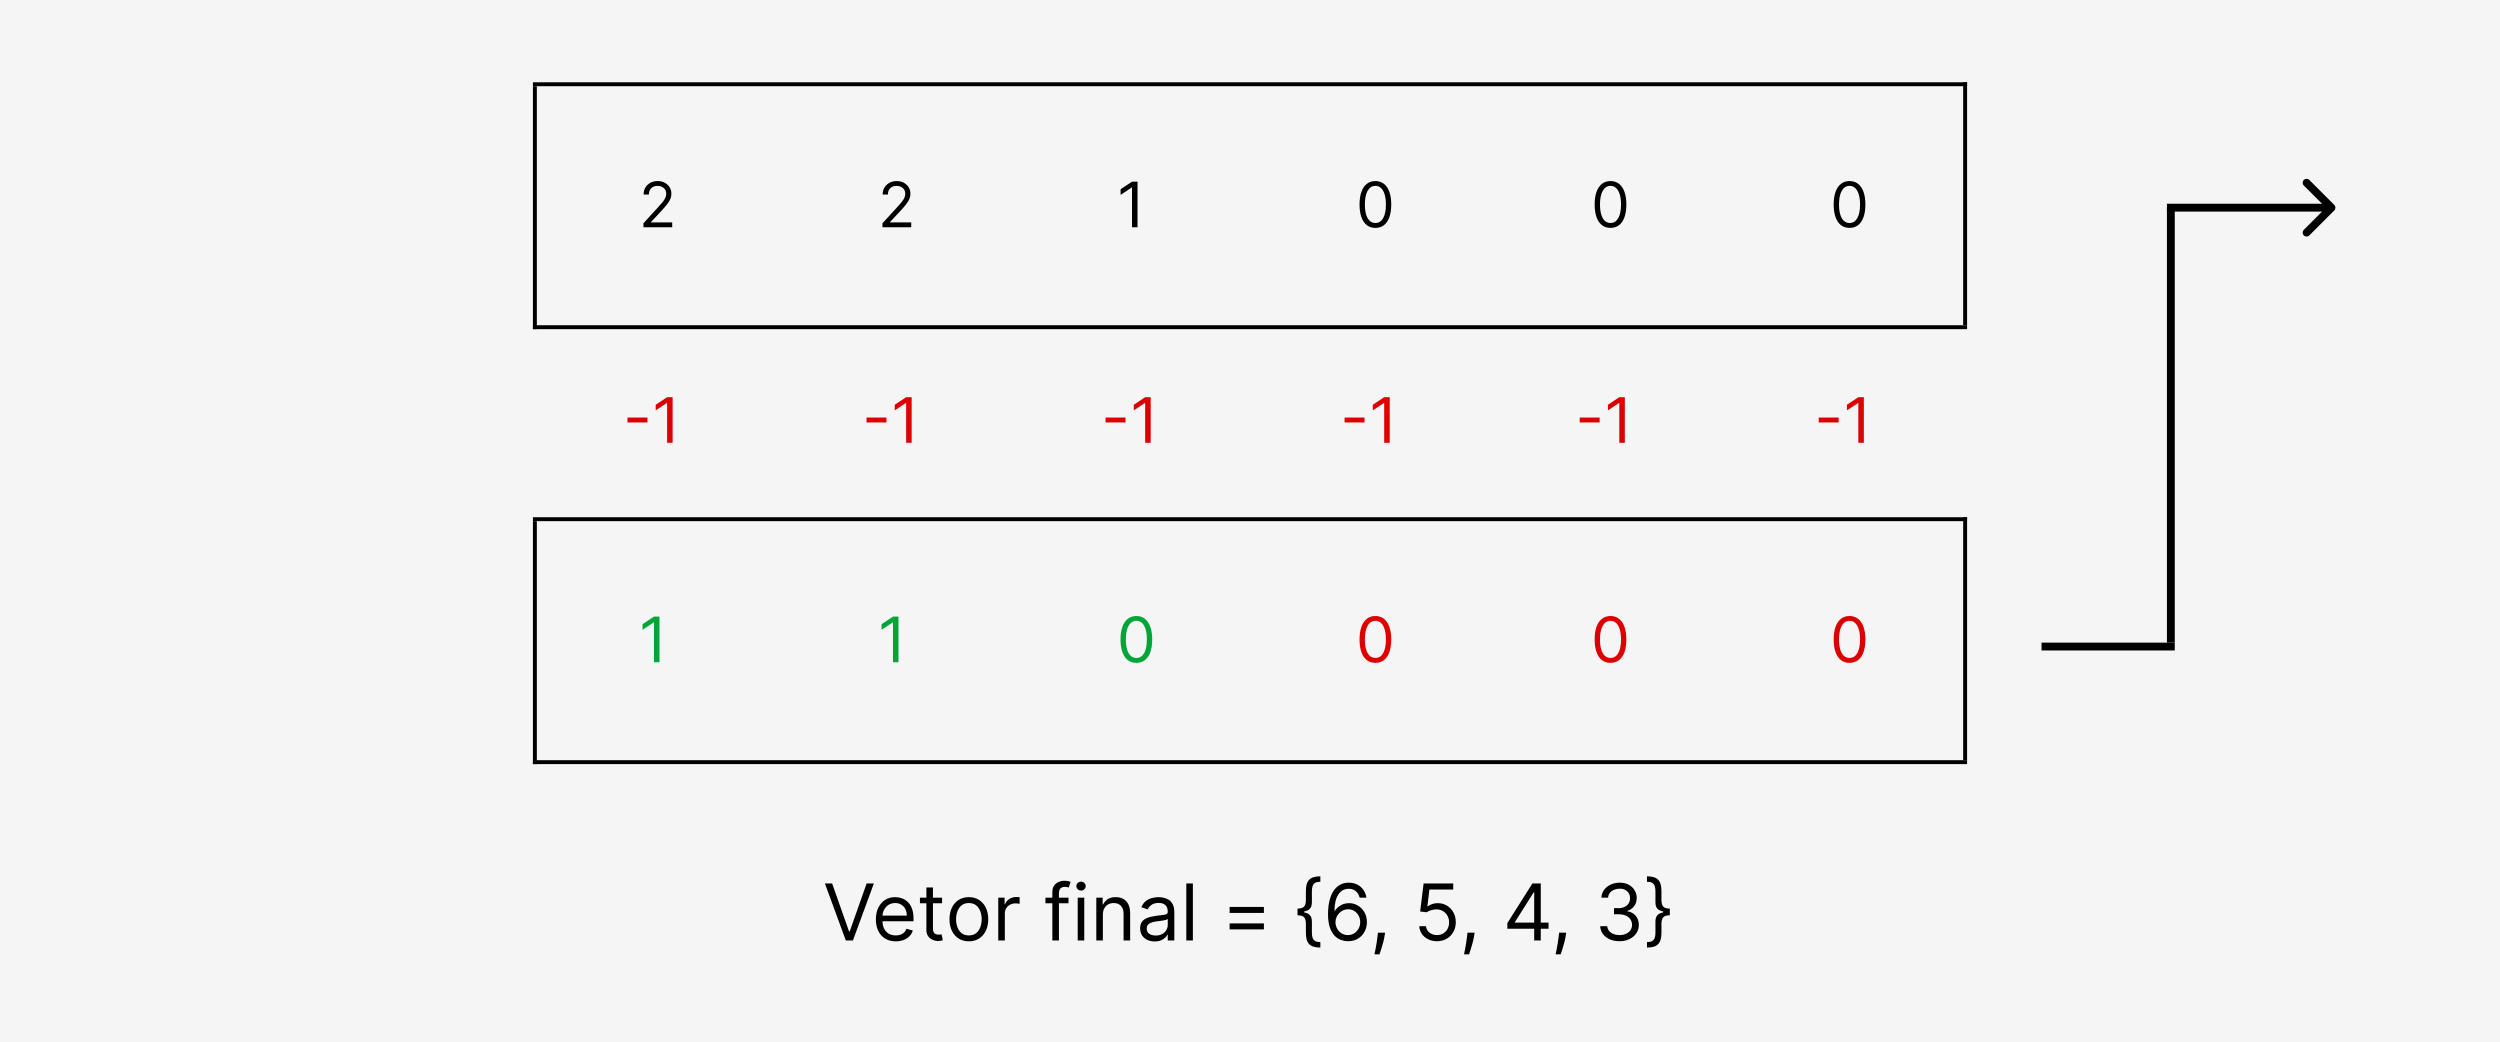 <svg width="638" height="266" viewBox="0 0 638 266" fill="none" xmlns="http://www.w3.org/2000/svg">
<rect width="638" height="266" fill="#F5F5F5"/>
<path d="M164.205 58V56.977L168.045 52.773C168.496 52.28 168.867 51.852 169.159 51.489C169.451 51.121 169.667 50.776 169.807 50.455C169.951 50.129 170.023 49.788 170.023 49.432C170.023 49.023 169.924 48.669 169.727 48.369C169.534 48.07 169.269 47.839 168.932 47.676C168.595 47.513 168.216 47.432 167.795 47.432C167.348 47.432 166.958 47.525 166.625 47.71C166.295 47.892 166.04 48.148 165.858 48.477C165.68 48.807 165.591 49.193 165.591 49.636H164.25C164.25 48.955 164.407 48.356 164.722 47.841C165.036 47.326 165.464 46.924 166.006 46.636C166.551 46.349 167.163 46.205 167.841 46.205C168.523 46.205 169.127 46.349 169.653 46.636C170.18 46.924 170.593 47.312 170.892 47.801C171.191 48.29 171.341 48.833 171.341 49.432C171.341 49.86 171.263 50.278 171.108 50.688C170.956 51.093 170.691 51.545 170.312 52.045C169.938 52.542 169.417 53.148 168.75 53.864L166.136 56.659V56.75H171.545V58H164.205Z" fill="black"/>
<line x1="136" y1="83.5" x2="502" y2="83.5" stroke="black"/>
<line x1="136" y1="21.5" x2="502" y2="21.5" stroke="black"/>
<path d="M225.205 58V56.977L229.045 52.773C229.496 52.28 229.867 51.852 230.159 51.489C230.451 51.121 230.667 50.776 230.807 50.455C230.951 50.129 231.023 49.788 231.023 49.432C231.023 49.023 230.924 48.669 230.727 48.369C230.534 48.07 230.269 47.839 229.932 47.676C229.595 47.513 229.216 47.432 228.795 47.432C228.348 47.432 227.958 47.525 227.625 47.71C227.295 47.892 227.04 48.148 226.858 48.477C226.68 48.807 226.591 49.193 226.591 49.636H225.25C225.25 48.955 225.407 48.356 225.722 47.841C226.036 47.326 226.464 46.924 227.006 46.636C227.551 46.349 228.163 46.205 228.841 46.205C229.523 46.205 230.127 46.349 230.653 46.636C231.18 46.924 231.593 47.312 231.892 47.801C232.191 48.29 232.341 48.833 232.341 49.432C232.341 49.86 232.263 50.278 232.108 50.688C231.956 51.093 231.691 51.545 231.312 52.045C230.938 52.542 230.417 53.148 229.75 53.864L227.136 56.659V56.75H232.545V58H225.205Z" fill="black"/>
<path d="M290.295 46.364V58H288.886V47.841H288.818L285.977 49.727V48.295L288.886 46.364H290.295Z" fill="black"/>
<path d="M351 58.159C350.144 58.159 349.415 57.926 348.812 57.46C348.21 56.99 347.75 56.311 347.432 55.42C347.114 54.526 346.955 53.447 346.955 52.182C346.955 50.924 347.114 49.85 347.432 48.96C347.754 48.066 348.216 47.385 348.818 46.915C349.424 46.441 350.152 46.205 351 46.205C351.848 46.205 352.574 46.441 353.176 46.915C353.782 47.385 354.244 48.066 354.562 48.96C354.884 49.85 355.045 50.924 355.045 52.182C355.045 53.447 354.886 54.526 354.568 55.42C354.25 56.311 353.79 56.99 353.188 57.46C352.585 57.926 351.856 58.159 351 58.159ZM351 56.909C351.848 56.909 352.508 56.5 352.977 55.682C353.447 54.864 353.682 53.697 353.682 52.182C353.682 51.174 353.574 50.316 353.358 49.608C353.146 48.9 352.839 48.36 352.438 47.989C352.04 47.617 351.561 47.432 351 47.432C350.159 47.432 349.502 47.847 349.028 48.676C348.555 49.502 348.318 50.67 348.318 52.182C348.318 53.189 348.424 54.045 348.636 54.75C348.848 55.455 349.153 55.99 349.551 56.358C349.953 56.725 350.436 56.909 351 56.909Z" fill="black"/>
<path d="M411 58.159C410.144 58.159 409.415 57.926 408.812 57.46C408.21 56.99 407.75 56.311 407.432 55.42C407.114 54.526 406.955 53.447 406.955 52.182C406.955 50.924 407.114 49.85 407.432 48.96C407.754 48.066 408.216 47.385 408.818 46.915C409.424 46.441 410.152 46.205 411 46.205C411.848 46.205 412.574 46.441 413.176 46.915C413.782 47.385 414.244 48.066 414.562 48.96C414.884 49.85 415.045 50.924 415.045 52.182C415.045 53.447 414.886 54.526 414.568 55.42C414.25 56.311 413.79 56.99 413.188 57.46C412.585 57.926 411.856 58.159 411 58.159ZM411 56.909C411.848 56.909 412.508 56.5 412.977 55.682C413.447 54.864 413.682 53.697 413.682 52.182C413.682 51.174 413.574 50.316 413.358 49.608C413.146 48.9 412.839 48.36 412.438 47.989C412.04 47.617 411.561 47.432 411 47.432C410.159 47.432 409.502 47.847 409.028 48.676C408.555 49.502 408.318 50.67 408.318 52.182C408.318 53.189 408.424 54.045 408.636 54.75C408.848 55.455 409.153 55.99 409.551 56.358C409.953 56.725 410.436 56.909 411 56.909Z" fill="black"/>
<path d="M472 58.159C471.144 58.159 470.415 57.926 469.812 57.46C469.21 56.99 468.75 56.311 468.432 55.42C468.114 54.526 467.955 53.447 467.955 52.182C467.955 50.924 468.114 49.85 468.432 48.96C468.754 48.066 469.216 47.385 469.818 46.915C470.424 46.441 471.152 46.205 472 46.205C472.848 46.205 473.574 46.441 474.176 46.915C474.782 47.385 475.244 48.066 475.562 48.96C475.884 49.85 476.045 50.924 476.045 52.182C476.045 53.447 475.886 54.526 475.568 55.42C475.25 56.311 474.79 56.99 474.188 57.46C473.585 57.926 472.856 58.159 472 58.159ZM472 56.909C472.848 56.909 473.508 56.5 473.977 55.682C474.447 54.864 474.682 53.697 474.682 52.182C474.682 51.174 474.574 50.316 474.358 49.608C474.146 48.9 473.839 48.36 473.438 47.989C473.04 47.617 472.561 47.432 472 47.432C471.159 47.432 470.502 47.847 470.028 48.676C469.555 49.502 469.318 50.67 469.318 52.182C469.318 53.189 469.424 54.045 469.636 54.75C469.848 55.455 470.153 55.99 470.551 56.358C470.953 56.725 471.436 56.909 472 56.909Z" fill="black"/>
<path d="M212.358 225.455L216.676 237.699H216.847L221.165 225.455H223.011L217.67 240H215.852L210.511 225.455H212.358ZM228.608 240.227C227.557 240.227 226.65 239.995 225.888 239.531C225.13 239.062 224.545 238.409 224.134 237.571C223.726 236.728 223.523 235.748 223.523 234.631C223.523 233.513 223.726 232.528 224.134 231.676C224.545 230.819 225.118 230.152 225.852 229.673C226.591 229.19 227.453 228.949 228.438 228.949C229.006 228.949 229.567 229.044 230.121 229.233C230.675 229.422 231.179 229.73 231.634 230.156C232.088 230.578 232.45 231.136 232.72 231.832C232.99 232.528 233.125 233.385 233.125 234.403V235.114H224.716V233.665H231.42C231.42 233.049 231.297 232.5 231.051 232.017C230.81 231.534 230.464 231.153 230.014 230.874C229.569 230.594 229.044 230.455 228.438 230.455C227.77 230.455 227.192 230.62 226.705 230.952C226.222 231.278 225.85 231.705 225.589 232.23C225.329 232.756 225.199 233.319 225.199 233.92V234.886C225.199 235.71 225.341 236.409 225.625 236.982C225.914 237.55 226.314 237.983 226.825 238.281C227.337 238.575 227.931 238.722 228.608 238.722C229.048 238.722 229.446 238.66 229.801 238.537C230.161 238.409 230.471 238.22 230.732 237.969C230.992 237.713 231.193 237.396 231.335 237.017L232.955 237.472C232.784 238.021 232.498 238.504 232.095 238.92C231.693 239.332 231.196 239.654 230.604 239.886C230.012 240.114 229.347 240.227 228.608 240.227ZM240.419 229.091V230.511H234.766V229.091H240.419ZM236.413 226.477H238.089V236.875C238.089 237.348 238.158 237.704 238.295 237.94C238.438 238.172 238.617 238.329 238.835 238.409C239.058 238.485 239.292 238.523 239.538 238.523C239.723 238.523 239.875 238.513 239.993 238.494C240.111 238.471 240.206 238.452 240.277 238.438L240.618 239.943C240.504 239.986 240.346 240.028 240.142 240.071C239.938 240.118 239.68 240.142 239.368 240.142C238.894 240.142 238.43 240.04 237.976 239.837C237.526 239.633 237.152 239.323 236.854 238.906C236.56 238.49 236.413 237.964 236.413 237.33V226.477ZM247.255 240.227C246.27 240.227 245.406 239.993 244.663 239.524C243.924 239.055 243.346 238.4 242.93 237.557C242.518 236.714 242.312 235.729 242.312 234.602C242.312 233.466 242.518 232.474 242.93 231.626C243.346 230.779 243.924 230.121 244.663 229.652C245.406 229.183 246.27 228.949 247.255 228.949C248.24 228.949 249.102 229.183 249.84 229.652C250.584 230.121 251.161 230.779 251.573 231.626C251.99 232.474 252.198 233.466 252.198 234.602C252.198 235.729 251.99 236.714 251.573 237.557C251.161 238.4 250.584 239.055 249.84 239.524C249.102 239.993 248.24 240.227 247.255 240.227ZM247.255 238.722C248.003 238.722 248.619 238.53 249.102 238.146C249.585 237.763 249.942 237.259 250.174 236.634C250.406 236.009 250.522 235.331 250.522 234.602C250.522 233.873 250.406 233.194 250.174 232.564C249.942 231.934 249.585 231.425 249.102 231.037C248.619 230.649 248.003 230.455 247.255 230.455C246.507 230.455 245.891 230.649 245.408 231.037C244.925 231.425 244.568 231.934 244.336 232.564C244.104 233.194 243.988 233.873 243.988 234.602C243.988 235.331 244.104 236.009 244.336 236.634C244.568 237.259 244.925 237.763 245.408 238.146C245.891 238.53 246.507 238.722 247.255 238.722ZM254.757 240V229.091H256.376V230.739H256.49C256.689 230.199 257.048 229.761 257.569 229.425C258.09 229.089 258.677 228.92 259.331 228.92C259.454 228.92 259.608 228.923 259.792 228.928C259.977 228.932 260.117 228.939 260.211 228.949V230.653C260.154 230.639 260.024 230.618 259.821 230.589C259.622 230.556 259.411 230.54 259.189 230.54C258.658 230.54 258.185 230.651 257.768 230.874C257.356 231.091 257.029 231.394 256.788 231.783C256.551 232.166 256.433 232.604 256.433 233.097V240H254.757ZM272.681 229.091V230.511H266.8V229.091H272.681ZM268.562 240V227.585C268.562 226.96 268.709 226.439 269.002 226.023C269.296 225.606 269.677 225.294 270.146 225.085C270.614 224.877 271.109 224.773 271.63 224.773C272.042 224.773 272.378 224.806 272.638 224.872C272.899 224.938 273.093 225 273.221 225.057L272.738 226.506C272.653 226.477 272.534 226.442 272.383 226.399C272.236 226.357 272.042 226.335 271.8 226.335C271.246 226.335 270.846 226.475 270.6 226.754C270.359 227.034 270.238 227.443 270.238 227.983V240H268.562ZM275.03 240V229.091H276.706V240H275.03ZM275.882 227.273C275.556 227.273 275.274 227.161 275.037 226.939C274.805 226.716 274.689 226.449 274.689 226.136C274.689 225.824 274.805 225.556 275.037 225.334C275.274 225.111 275.556 225 275.882 225C276.209 225 276.489 225.111 276.721 225.334C276.957 225.556 277.076 225.824 277.076 226.136C277.076 226.449 276.957 226.716 276.721 226.939C276.489 227.161 276.209 227.273 275.882 227.273ZM281.452 233.438V240H279.776V229.091H281.396V230.795H281.538C281.793 230.241 282.182 229.796 282.702 229.46C283.223 229.119 283.896 228.949 284.719 228.949C285.458 228.949 286.104 229.1 286.658 229.403C287.212 229.702 287.643 230.156 287.951 230.767C288.259 231.373 288.413 232.14 288.413 233.068V240H286.737V233.182C286.737 232.325 286.514 231.657 286.069 231.179C285.624 230.696 285.013 230.455 284.237 230.455C283.701 230.455 283.223 230.571 282.802 230.803C282.385 231.035 282.056 231.373 281.815 231.818C281.573 232.263 281.452 232.803 281.452 233.438ZM294.686 240.256C293.994 240.256 293.367 240.125 292.804 239.865C292.24 239.6 291.793 239.219 291.461 238.722C291.13 238.22 290.964 237.614 290.964 236.903C290.964 236.278 291.087 235.772 291.333 235.384C291.58 234.991 291.909 234.683 292.321 234.46C292.733 234.238 293.187 234.072 293.684 233.963C294.186 233.849 294.69 233.759 295.197 233.693C295.86 233.608 296.397 233.544 296.809 233.501C297.226 233.454 297.529 233.376 297.718 233.267C297.913 233.158 298.01 232.969 298.01 232.699V232.642C298.01 231.941 297.818 231.397 297.434 231.009C297.056 230.62 296.48 230.426 295.708 230.426C294.908 230.426 294.281 230.601 293.826 230.952C293.372 231.302 293.052 231.676 292.868 232.074L291.277 231.506C291.561 230.843 291.94 230.327 292.413 229.957C292.891 229.583 293.412 229.323 293.975 229.176C294.544 229.025 295.102 228.949 295.652 228.949C296.002 228.949 296.404 228.991 296.859 229.077C297.318 229.157 297.761 229.325 298.187 229.581C298.618 229.837 298.975 230.223 299.26 230.739C299.544 231.255 299.686 231.946 299.686 232.812V240H298.01V238.523H297.924C297.811 238.759 297.621 239.013 297.356 239.283C297.091 239.553 296.738 239.782 296.298 239.972C295.858 240.161 295.32 240.256 294.686 240.256ZM294.941 238.75C295.604 238.75 296.163 238.62 296.618 238.359C297.077 238.099 297.422 237.763 297.654 237.351C297.891 236.939 298.01 236.506 298.01 236.051V234.517C297.939 234.602 297.782 234.68 297.541 234.751C297.304 234.818 297.029 234.877 296.717 234.929C296.409 234.976 296.109 235.019 295.815 235.057C295.526 235.09 295.292 235.118 295.112 235.142C294.676 235.199 294.269 235.291 293.89 235.419C293.516 235.542 293.213 235.729 292.981 235.98C292.754 236.226 292.64 236.562 292.64 236.989C292.64 237.571 292.856 238.011 293.287 238.31C293.722 238.603 294.274 238.75 294.941 238.75ZM304.421 225.455V240H302.745V225.455H304.421ZM313.798 232.983V231.449H322.548V232.983H313.798ZM313.798 237.188V235.653H322.548V237.188H313.798ZM331.129 232.756V231.875C331.92 231.875 332.472 231.709 332.784 231.378C333.101 231.046 333.26 230.492 333.26 229.716V227.443C333.26 226.79 333.321 226.224 333.445 225.746C333.572 225.268 333.778 224.872 334.062 224.56C334.347 224.247 334.725 224.015 335.199 223.864C335.672 223.712 336.257 223.636 336.953 223.636V225.028C336.404 225.028 335.971 225.114 335.653 225.284C335.341 225.455 335.118 225.72 334.986 226.08C334.858 226.435 334.794 226.889 334.794 227.443V230.284C334.794 230.653 334.744 230.99 334.645 231.293C334.55 231.596 334.373 231.856 334.112 232.074C333.852 232.292 333.48 232.46 332.997 232.578C332.519 232.696 331.896 232.756 331.129 232.756ZM336.953 241.818C336.257 241.818 335.672 241.742 335.199 241.591C334.725 241.439 334.347 241.207 334.062 240.895C333.778 240.582 333.572 240.187 333.445 239.709C333.321 239.231 333.26 238.665 333.26 238.011V235.739C333.26 234.962 333.101 234.408 332.784 234.077C332.472 233.745 331.92 233.58 331.129 233.58V232.699C331.896 232.699 332.519 232.758 332.997 232.876C333.48 232.995 333.852 233.163 334.112 233.381C334.373 233.598 334.55 233.859 334.645 234.162C334.744 234.465 334.794 234.801 334.794 235.17V238.011C334.794 238.565 334.858 239.02 334.986 239.375C335.118 239.73 335.341 239.993 335.653 240.163C335.971 240.339 336.404 240.426 336.953 240.426V241.818ZM331.129 233.58V231.875H332.805V233.58H331.129ZM343.972 240.199C343.375 240.189 342.779 240.076 342.182 239.858C341.586 239.64 341.041 239.273 340.549 238.757C340.056 238.236 339.661 237.533 339.363 236.648C339.064 235.758 338.915 234.64 338.915 233.295C338.915 232.008 339.036 230.866 339.277 229.872C339.519 228.873 339.869 228.033 340.328 227.351C340.788 226.664 341.342 226.143 341.99 225.788C342.644 225.433 343.38 225.256 344.199 225.256C345.014 225.256 345.738 225.419 346.373 225.746C347.012 226.068 347.533 226.518 347.935 227.095C348.337 227.673 348.598 228.338 348.716 229.091H346.983C346.822 228.437 346.51 227.895 346.046 227.464C345.582 227.034 344.966 226.818 344.199 226.818C343.072 226.818 342.185 227.308 341.536 228.288C340.892 229.268 340.568 230.644 340.563 232.415H340.676C340.942 232.012 341.257 231.669 341.621 231.385C341.99 231.096 342.398 230.874 342.843 230.717C343.288 230.561 343.759 230.483 344.256 230.483C345.089 230.483 345.852 230.691 346.543 231.108C347.234 231.52 347.788 232.09 348.205 232.82C348.622 233.544 348.83 234.375 348.83 235.312C348.83 236.212 348.629 237.036 348.226 237.784C347.824 238.527 347.258 239.119 346.529 239.56C345.804 239.995 344.952 240.208 343.972 240.199ZM343.972 238.636C344.569 238.636 345.104 238.487 345.577 238.189C346.055 237.891 346.432 237.491 346.706 236.989C346.986 236.487 347.125 235.928 347.125 235.312C347.125 234.711 346.99 234.164 346.721 233.672C346.455 233.175 346.088 232.779 345.62 232.486C345.156 232.192 344.625 232.045 344.029 232.045C343.579 232.045 343.16 232.135 342.772 232.315C342.383 232.491 342.042 232.732 341.749 233.04C341.46 233.348 341.233 233.7 341.067 234.098C340.901 234.491 340.819 234.905 340.819 235.341C340.819 235.919 340.953 236.458 341.223 236.96C341.498 237.462 341.872 237.867 342.346 238.175C342.824 238.482 343.366 238.636 343.972 238.636ZM353.468 238.011L353.354 238.778C353.274 239.318 353.15 239.896 352.985 240.511C352.824 241.127 352.656 241.707 352.48 242.251C352.305 242.796 352.161 243.229 352.047 243.551H350.769C350.83 243.248 350.911 242.848 351.01 242.351C351.11 241.854 351.209 241.297 351.309 240.682C351.413 240.071 351.498 239.446 351.564 238.807L351.65 238.011H353.468ZM366.715 240.199C365.882 240.199 365.131 240.033 364.464 239.702C363.796 239.37 363.261 238.916 362.859 238.338C362.456 237.76 362.236 237.102 362.198 236.364H363.903C363.969 237.022 364.267 237.566 364.798 237.997C365.333 238.423 365.972 238.636 366.715 238.636C367.312 238.636 367.842 238.497 368.306 238.217C368.775 237.938 369.142 237.554 369.407 237.067C369.677 236.574 369.812 236.018 369.812 235.398C369.812 234.763 369.672 234.197 369.393 233.7C369.118 233.198 368.739 232.803 368.256 232.514C367.773 232.225 367.222 232.079 366.602 232.074C366.156 232.069 365.7 232.138 365.231 232.28C364.762 232.417 364.376 232.595 364.073 232.812L362.425 232.614L363.306 225.455H370.863V227.017H364.783L364.272 231.307H364.357C364.656 231.07 365.03 230.874 365.479 230.717C365.929 230.561 366.398 230.483 366.886 230.483C367.776 230.483 368.569 230.696 369.265 231.122C369.966 231.544 370.515 232.121 370.913 232.855C371.315 233.589 371.516 234.427 371.516 235.369C371.516 236.297 371.308 237.126 370.891 237.855C370.479 238.58 369.911 239.152 369.187 239.574C368.462 239.991 367.638 240.199 366.715 240.199ZM376.319 238.011L376.206 238.778C376.125 239.318 376.002 239.896 375.836 240.511C375.675 241.127 375.507 241.707 375.332 242.251C375.157 242.796 375.012 243.229 374.899 243.551H373.62C373.682 243.248 373.762 242.848 373.862 242.351C373.961 241.854 374.061 241.297 374.16 240.682C374.264 240.071 374.35 239.446 374.416 238.807L374.501 238.011H376.319ZM384.68 237.017V235.568L391.072 225.455H392.124V227.699H391.413L386.584 235.341V235.455H395.192V237.017H384.68ZM391.527 240V236.577V235.902V225.455H393.203V240H391.527ZM399.698 238.011L399.585 238.778C399.504 239.318 399.381 239.896 399.215 240.511C399.054 241.127 398.886 241.707 398.711 242.251C398.536 242.796 398.391 243.229 398.278 243.551H396.999C397.061 243.248 397.141 242.848 397.241 242.351C397.34 241.854 397.44 241.297 397.539 240.682C397.643 240.071 397.728 239.446 397.795 238.807L397.88 238.011H399.698ZM413.315 240.199C412.377 240.199 411.542 240.038 410.808 239.716C410.079 239.394 409.499 238.946 409.068 238.374C408.642 237.796 408.41 237.126 408.372 236.364H410.162C410.199 236.832 410.36 237.237 410.645 237.578C410.929 237.914 411.3 238.175 411.76 238.359C412.219 238.544 412.728 238.636 413.287 238.636C413.912 238.636 414.466 238.527 414.949 238.31C415.431 238.092 415.81 237.789 416.085 237.401C416.359 237.012 416.497 236.562 416.497 236.051C416.497 235.516 416.364 235.045 416.099 234.638C415.834 234.226 415.446 233.904 414.934 233.672C414.423 233.44 413.798 233.324 413.059 233.324H411.895V231.761H413.059C413.637 231.761 414.144 231.657 414.579 231.449C415.02 231.241 415.363 230.947 415.609 230.568C415.86 230.189 415.985 229.744 415.985 229.233C415.985 228.741 415.877 228.312 415.659 227.947C415.441 227.583 415.133 227.299 414.735 227.095C414.342 226.892 413.878 226.79 413.343 226.79C412.842 226.79 412.368 226.882 411.923 227.067C411.483 227.247 411.123 227.509 410.843 227.855C410.564 228.196 410.413 228.608 410.389 229.091H408.684C408.713 228.329 408.942 227.661 409.373 227.088C409.804 226.51 410.368 226.061 411.064 225.739C411.764 225.417 412.534 225.256 413.372 225.256C414.271 225.256 415.043 225.438 415.687 225.803C416.331 226.162 416.826 226.638 417.172 227.23C417.517 227.822 417.69 228.461 417.69 229.148C417.69 229.967 417.475 230.665 417.044 231.243C416.618 231.821 416.038 232.221 415.304 232.443V232.557C416.222 232.708 416.94 233.099 417.456 233.729C417.972 234.354 418.23 235.128 418.23 236.051C418.23 236.842 418.014 237.552 417.583 238.182C417.157 238.807 416.575 239.299 415.836 239.659C415.098 240.019 414.257 240.199 413.315 240.199ZM426.135 232.699V233.58C425.344 233.58 424.79 233.745 424.473 234.077C424.16 234.408 424.004 234.962 424.004 235.739V238.011C424.004 238.665 423.94 239.231 423.812 239.709C423.689 240.187 423.485 240.582 423.201 240.895C422.917 241.207 422.538 241.439 422.065 241.591C421.592 241.742 421.007 241.818 420.311 241.818V240.426C420.86 240.426 421.291 240.339 421.603 240.163C421.921 239.993 422.143 239.73 422.271 239.375C422.404 239.02 422.47 238.565 422.47 238.011V235.17C422.47 234.801 422.517 234.465 422.612 234.162C422.711 233.859 422.891 233.598 423.152 233.381C423.412 233.163 423.781 232.995 424.26 232.876C424.743 232.758 425.368 232.699 426.135 232.699ZM420.311 223.636C421.007 223.636 421.592 223.712 422.065 223.864C422.538 224.015 422.917 224.247 423.201 224.56C423.485 224.872 423.689 225.268 423.812 225.746C423.94 226.224 424.004 226.79 424.004 227.443V229.716C424.004 230.492 424.16 231.046 424.473 231.378C424.79 231.709 425.344 231.875 426.135 231.875V232.756C425.368 232.756 424.743 232.696 424.26 232.578C423.781 232.46 423.412 232.292 423.152 232.074C422.891 231.856 422.711 231.596 422.612 231.293C422.517 230.99 422.47 230.653 422.47 230.284V227.443C422.47 226.889 422.404 226.435 422.271 226.08C422.143 225.72 421.921 225.455 421.603 225.284C421.291 225.114 420.86 225.028 420.311 225.028V223.636ZM426.135 231.875V233.58H424.458V231.875H426.135Z" fill="black"/>
<path d="M165.227 106.557V107.807H160.136V106.557H165.227ZM171.655 101.364V113H170.246V102.841H170.178L167.337 104.727V103.295L170.246 101.364H171.655Z" fill="#DC0000"/>
<path d="M226.227 106.557V107.807H221.136V106.557H226.227ZM232.655 101.364V113H231.246V102.841H231.178L228.337 104.727V103.295L231.246 101.364H232.655Z" fill="#DC0000"/>
<path d="M287.227 106.557V107.807H282.136V106.557H287.227ZM293.655 101.364V113H292.246V102.841H292.178L289.337 104.727V103.295L292.246 101.364H293.655Z" fill="#DC0000"/>
<path d="M348.227 106.557V107.807H343.136V106.557H348.227ZM354.655 101.364V113H353.246V102.841H353.178L350.337 104.727V103.295L353.246 101.364H354.655Z" fill="#DC0000"/>
<path d="M408.227 106.557V107.807H403.136V106.557H408.227ZM414.655 101.364V113H413.246V102.841H413.178L410.337 104.727V103.295L413.246 101.364H414.655Z" fill="#DC0000"/>
<path d="M469.227 106.557V107.807H464.136V106.557H469.227ZM475.655 101.364V113H474.246V102.841H474.178L471.337 104.727V103.295L474.246 101.364H475.655Z" fill="#DC0000"/>
<line x1="136.5" y1="22" x2="136.5" y2="84" stroke="black"/>
<line x1="501.5" y1="21" x2="501.5" y2="83" stroke="black"/>
<path d="M168.295 157.364V169H166.886V158.841H166.818L163.977 160.727V159.295L166.886 157.364H168.295Z" fill="#00A538"/>
<line x1="136" y1="194.5" x2="502" y2="194.5" stroke="black"/>
<line x1="136" y1="132.5" x2="502" y2="132.5" stroke="black"/>
<path d="M229.295 157.364V169H227.886V158.841H227.818L224.977 160.727V159.295L227.886 157.364H229.295Z" fill="#00A538"/>
<path d="M290 169.159C289.144 169.159 288.415 168.926 287.812 168.46C287.21 167.991 286.75 167.311 286.432 166.42C286.114 165.527 285.955 164.447 285.955 163.182C285.955 161.924 286.114 160.85 286.432 159.96C286.754 159.066 287.216 158.384 287.818 157.915C288.424 157.441 289.152 157.205 290 157.205C290.848 157.205 291.574 157.441 292.176 157.915C292.782 158.384 293.244 159.066 293.562 159.96C293.884 160.85 294.045 161.924 294.045 163.182C294.045 164.447 293.886 165.527 293.568 166.42C293.25 167.311 292.79 167.991 292.188 168.46C291.585 168.926 290.856 169.159 290 169.159ZM290 167.909C290.848 167.909 291.508 167.5 291.977 166.682C292.447 165.864 292.682 164.697 292.682 163.182C292.682 162.174 292.574 161.316 292.358 160.608C292.146 159.9 291.839 159.36 291.438 158.989C291.04 158.617 290.561 158.432 290 158.432C289.159 158.432 288.502 158.847 288.028 159.676C287.555 160.502 287.318 161.67 287.318 163.182C287.318 164.189 287.424 165.045 287.636 165.75C287.848 166.455 288.153 166.991 288.551 167.358C288.953 167.725 289.436 167.909 290 167.909Z" fill="#00A538"/>
<path d="M351 169.159C350.144 169.159 349.415 168.926 348.812 168.46C348.21 167.991 347.75 167.311 347.432 166.42C347.114 165.527 346.955 164.447 346.955 163.182C346.955 161.924 347.114 160.85 347.432 159.96C347.754 159.066 348.216 158.384 348.818 157.915C349.424 157.441 350.152 157.205 351 157.205C351.848 157.205 352.574 157.441 353.176 157.915C353.782 158.384 354.244 159.066 354.562 159.96C354.884 160.85 355.045 161.924 355.045 163.182C355.045 164.447 354.886 165.527 354.568 166.42C354.25 167.311 353.79 167.991 353.188 168.46C352.585 168.926 351.856 169.159 351 169.159ZM351 167.909C351.848 167.909 352.508 167.5 352.977 166.682C353.447 165.864 353.682 164.697 353.682 163.182C353.682 162.174 353.574 161.316 353.358 160.608C353.146 159.9 352.839 159.36 352.438 158.989C352.04 158.617 351.561 158.432 351 158.432C350.159 158.432 349.502 158.847 349.028 159.676C348.555 160.502 348.318 161.67 348.318 163.182C348.318 164.189 348.424 165.045 348.636 165.75C348.848 166.455 349.153 166.991 349.551 167.358C349.953 167.725 350.436 167.909 351 167.909Z" fill="#DC0000"/>
<path d="M411 169.159C410.144 169.159 409.415 168.926 408.812 168.46C408.21 167.991 407.75 167.311 407.432 166.42C407.114 165.527 406.955 164.447 406.955 163.182C406.955 161.924 407.114 160.85 407.432 159.96C407.754 159.066 408.216 158.384 408.818 157.915C409.424 157.441 410.152 157.205 411 157.205C411.848 157.205 412.574 157.441 413.176 157.915C413.782 158.384 414.244 159.066 414.562 159.96C414.884 160.85 415.045 161.924 415.045 163.182C415.045 164.447 414.886 165.527 414.568 166.42C414.25 167.311 413.79 167.991 413.188 168.46C412.585 168.926 411.856 169.159 411 169.159ZM411 167.909C411.848 167.909 412.508 167.5 412.977 166.682C413.447 165.864 413.682 164.697 413.682 163.182C413.682 162.174 413.574 161.316 413.358 160.608C413.146 159.9 412.839 159.36 412.438 158.989C412.04 158.617 411.561 158.432 411 158.432C410.159 158.432 409.502 158.847 409.028 159.676C408.555 160.502 408.318 161.67 408.318 163.182C408.318 164.189 408.424 165.045 408.636 165.75C408.848 166.455 409.153 166.991 409.551 167.358C409.953 167.725 410.436 167.909 411 167.909Z" fill="#DC0000"/>
<path d="M472 169.159C471.144 169.159 470.415 168.926 469.812 168.46C469.21 167.991 468.75 167.311 468.432 166.42C468.114 165.527 467.955 164.447 467.955 163.182C467.955 161.924 468.114 160.85 468.432 159.96C468.754 159.066 469.216 158.384 469.818 157.915C470.424 157.441 471.152 157.205 472 157.205C472.848 157.205 473.574 157.441 474.176 157.915C474.782 158.384 475.244 159.066 475.562 159.96C475.884 160.85 476.045 161.924 476.045 163.182C476.045 164.447 475.886 165.527 475.568 166.42C475.25 167.311 474.79 167.991 474.188 168.46C473.585 168.926 472.856 169.159 472 169.159ZM472 167.909C472.848 167.909 473.508 167.5 473.977 166.682C474.447 165.864 474.682 164.697 474.682 163.182C474.682 162.174 474.574 161.316 474.358 160.608C474.146 159.9 473.839 159.36 473.438 158.989C473.04 158.617 472.561 158.432 472 158.432C471.159 158.432 470.502 158.847 470.028 159.676C469.555 160.502 469.318 161.67 469.318 163.182C469.318 164.189 469.424 165.045 469.636 165.75C469.848 166.455 470.153 166.991 470.551 167.358C470.953 167.725 471.436 167.909 472 167.909Z" fill="#DC0000"/>
<line x1="136.5" y1="133" x2="136.5" y2="195" stroke="black"/>
<line x1="501.5" y1="132" x2="501.5" y2="194" stroke="black"/>
<path d="M595.707 53.707C596.098 53.317 596.098 52.683 595.707 52.293L589.343 45.929C588.953 45.538 588.319 45.538 587.929 45.929C587.538 46.319 587.538 46.953 587.929 47.343L593.586 53L587.929 58.657C587.538 59.047 587.538 59.681 587.929 60.071C588.319 60.462 588.953 60.462 589.343 60.071L595.707 53.707ZM553 54H595V52H553V54Z" fill="black"/>
<line x1="554" y1="53" x2="554" y2="164" stroke="black" stroke-width="2"/>
<line x1="555" y1="165" x2="521" y2="165" stroke="black" stroke-width="2"/>
</svg>

